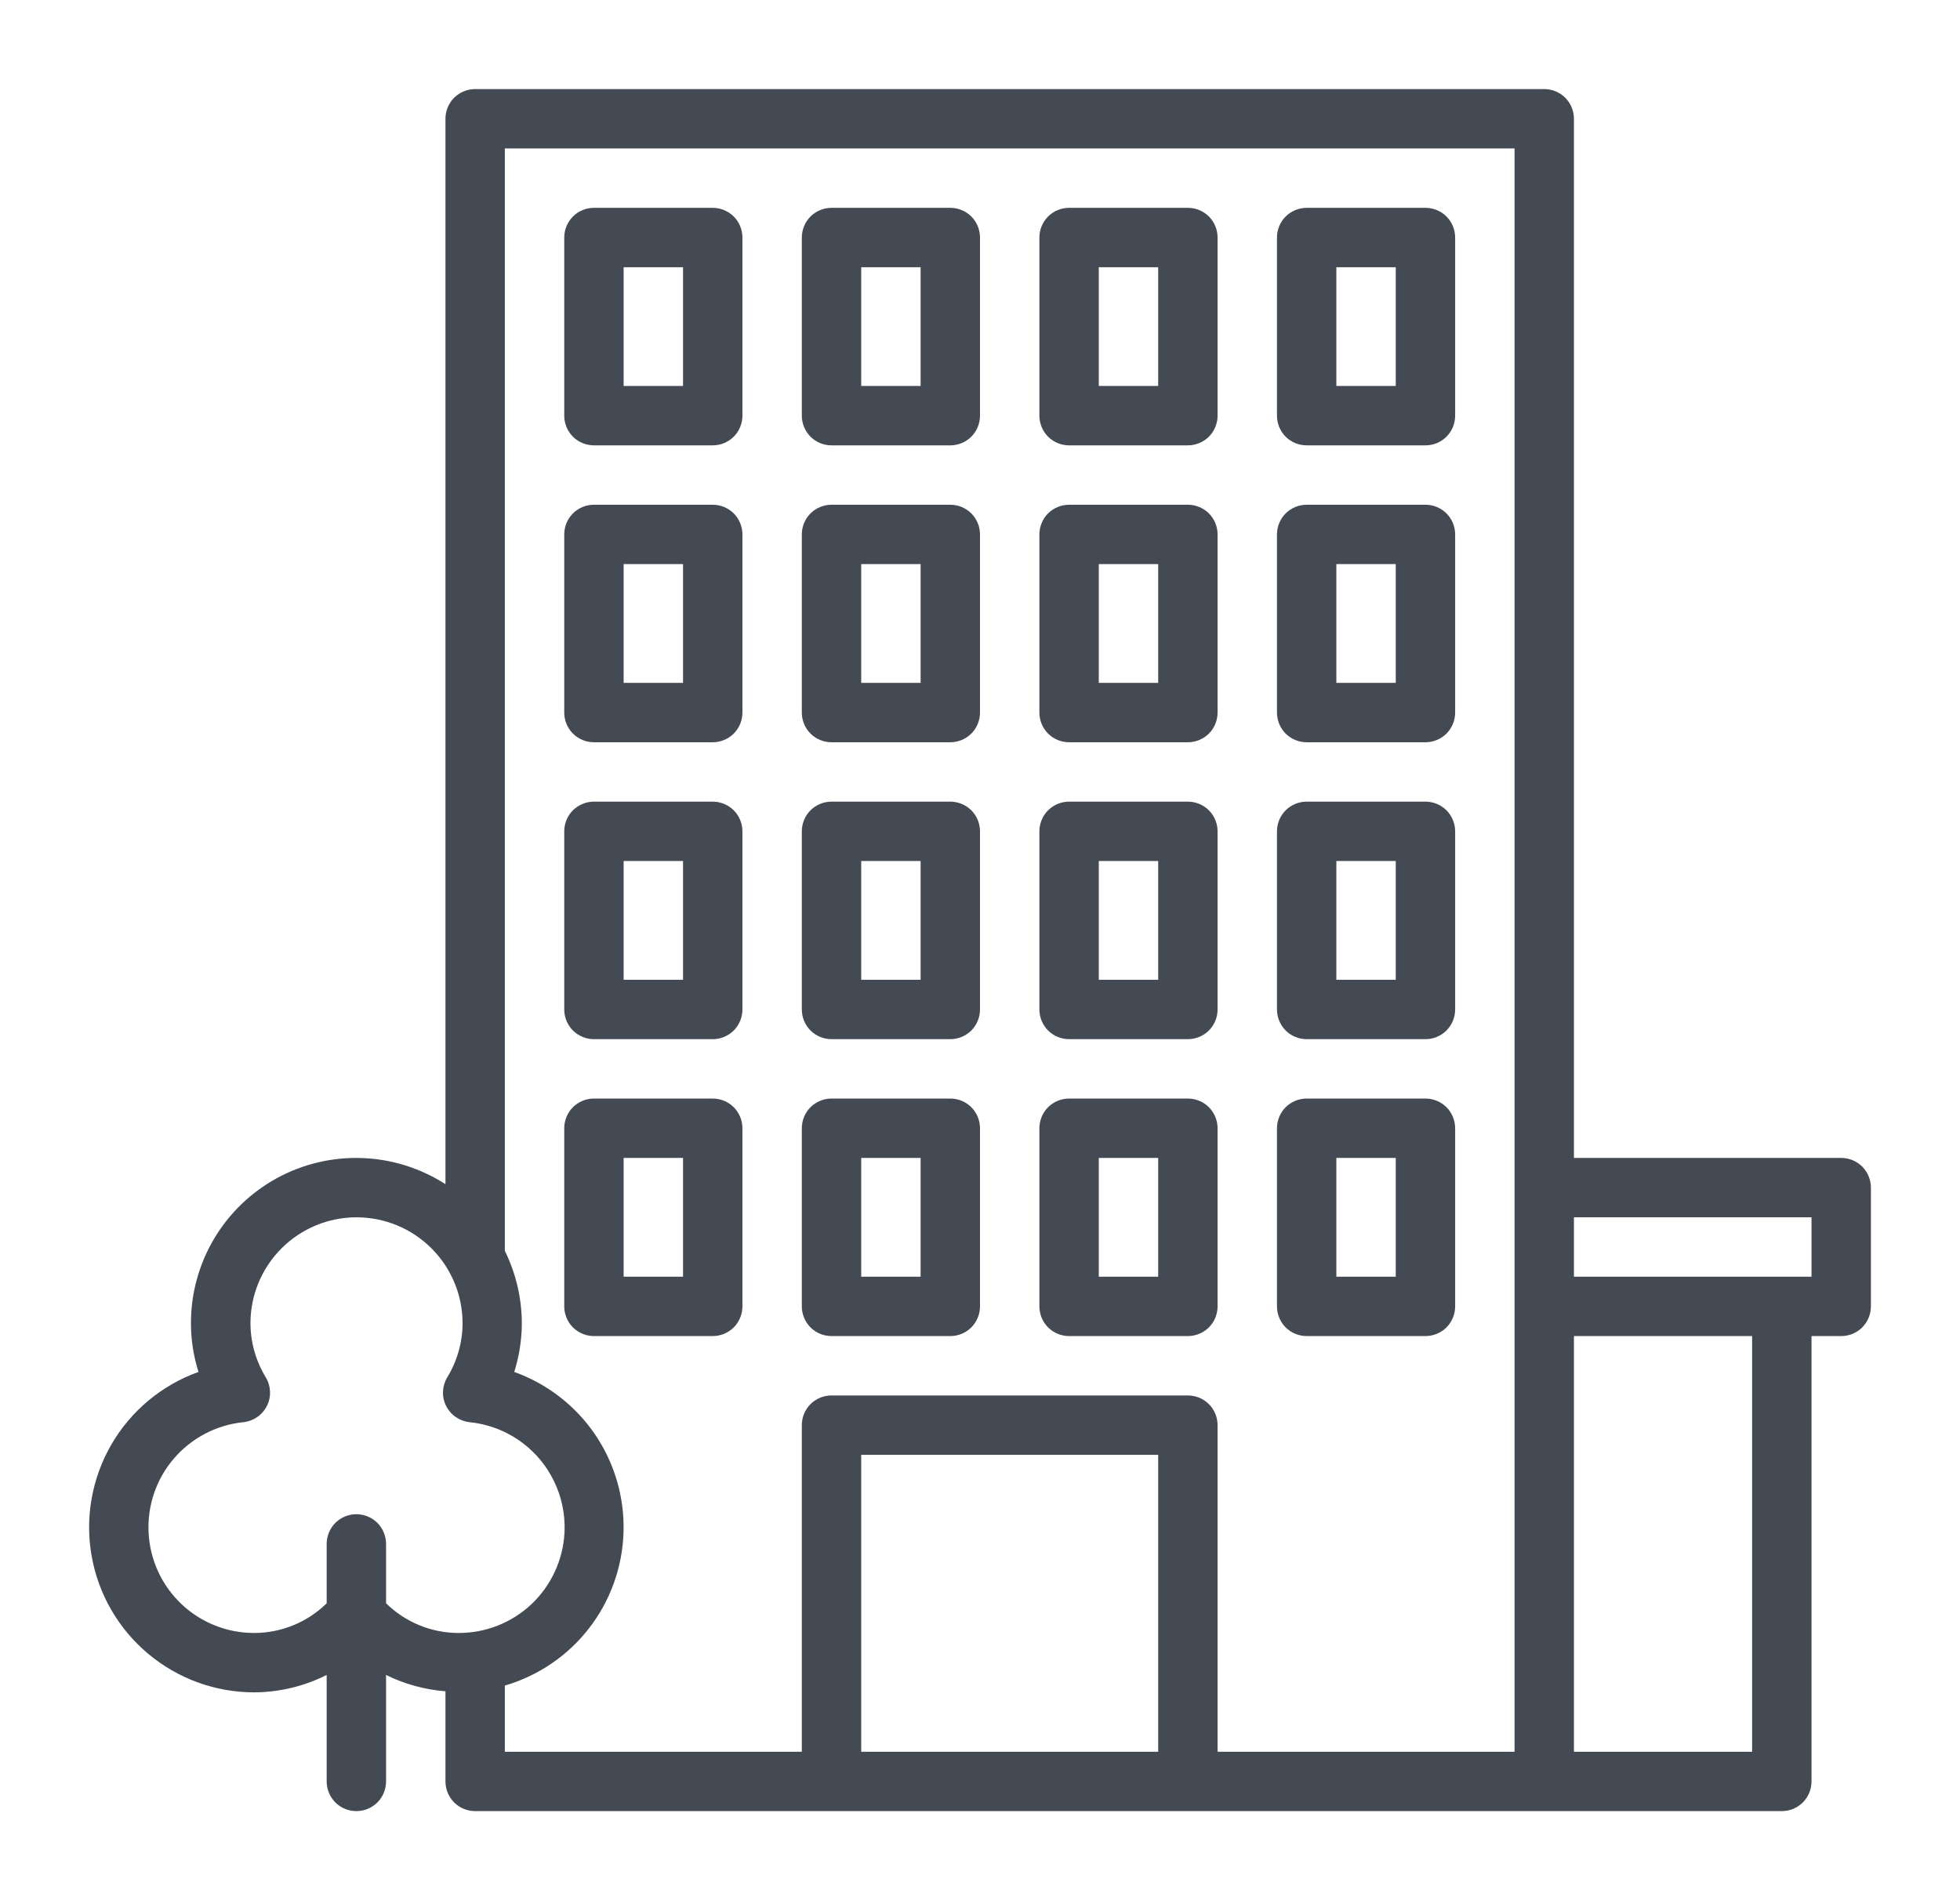 <svg width="33" height="32" viewBox="0 0 33 32" fill="none" xmlns="http://www.w3.org/2000/svg">
<path d="M14 7.5H16C16.133 7.5 16.26 7.447 16.354 7.354C16.447 7.26 16.5 7.133 16.5 7V4C16.5 3.867 16.447 3.74 16.354 3.646C16.26 3.553 16.133 3.5 16 3.5H14C13.867 3.5 13.74 3.553 13.646 3.646C13.553 3.74 13.5 3.867 13.5 4V7C13.5 7.133 13.553 7.26 13.646 7.354C13.74 7.447 13.867 7.5 14 7.5ZM14.5 4.5H15.5V6.5H14.5V4.5Z" fill="#444A54"/>
<path d="M18 7.5H20C20.133 7.5 20.26 7.447 20.354 7.354C20.447 7.26 20.5 7.133 20.5 7V4C20.5 3.867 20.447 3.74 20.354 3.646C20.26 3.553 20.133 3.5 20 3.5H18C17.867 3.5 17.74 3.553 17.646 3.646C17.553 3.74 17.5 3.867 17.5 4V7C17.5 7.133 17.553 7.26 17.646 7.354C17.74 7.447 17.867 7.5 18 7.5ZM18.5 4.5H19.5V6.5H18.5V4.5Z" fill="#444A54"/>
<path d="M22 7.5H24C24.133 7.5 24.26 7.447 24.354 7.354C24.447 7.26 24.5 7.133 24.5 7V4C24.5 3.867 24.447 3.74 24.354 3.646C24.26 3.553 24.133 3.5 24 3.5H22C21.867 3.5 21.74 3.553 21.646 3.646C21.553 3.74 21.5 3.867 21.5 4V7C21.5 7.133 21.553 7.26 21.646 7.354C21.74 7.447 21.867 7.5 22 7.5ZM22.5 4.5H23.5V6.5H22.5V4.5Z" fill="#444A54"/>
<path d="M14 12.5H16C16.133 12.5 16.26 12.447 16.354 12.354C16.447 12.26 16.5 12.133 16.5 12V9C16.5 8.867 16.447 8.74 16.354 8.646C16.26 8.553 16.133 8.5 16 8.5H14C13.867 8.5 13.74 8.553 13.646 8.646C13.553 8.74 13.5 8.867 13.5 9V12C13.5 12.133 13.553 12.26 13.646 12.354C13.74 12.447 13.867 12.5 14 12.5ZM14.5 9.5H15.5V11.5H14.5V9.5Z" fill="#444A54"/>
<path d="M18 12.5H20C20.133 12.5 20.26 12.447 20.354 12.354C20.447 12.26 20.5 12.133 20.5 12V9C20.5 8.867 20.447 8.74 20.354 8.646C20.26 8.553 20.133 8.5 20 8.5H18C17.867 8.5 17.74 8.553 17.646 8.646C17.553 8.74 17.5 8.867 17.5 9V12C17.5 12.133 17.553 12.26 17.646 12.354C17.74 12.447 17.867 12.5 18 12.5ZM18.5 9.5H19.5V11.5H18.5V9.5Z" fill="#444A54"/>
<path d="M22 12.5H24C24.133 12.5 24.26 12.447 24.354 12.354C24.447 12.26 24.5 12.133 24.5 12V9C24.5 8.867 24.447 8.74 24.354 8.646C24.26 8.553 24.133 8.5 24 8.5H22C21.867 8.5 21.74 8.553 21.646 8.646C21.553 8.74 21.5 8.867 21.5 9V12C21.5 12.133 21.553 12.26 21.646 12.354C21.74 12.447 21.867 12.5 22 12.5ZM22.5 9.5H23.5V11.5H22.5V9.5Z" fill="#444A54"/>
<path d="M10 7.5H12C12.133 7.5 12.26 7.447 12.354 7.354C12.447 7.26 12.5 7.133 12.5 7V4C12.5 3.867 12.447 3.74 12.354 3.646C12.26 3.553 12.133 3.5 12 3.5H10C9.867 3.5 9.74 3.553 9.646 3.646C9.553 3.74 9.5 3.867 9.5 4V7C9.5 7.133 9.553 7.26 9.646 7.354C9.74 7.447 9.867 7.5 10 7.5ZM10.5 4.5H11.5V6.5H10.5V4.5Z" fill="#444A54"/>
<path d="M10 12.5H12C12.133 12.5 12.26 12.447 12.354 12.354C12.447 12.26 12.5 12.133 12.5 12V9C12.5 8.867 12.447 8.74 12.354 8.646C12.26 8.553 12.133 8.5 12 8.5H10C9.867 8.5 9.74 8.553 9.646 8.646C9.553 8.74 9.5 8.867 9.5 9V12C9.5 12.133 9.553 12.26 9.646 12.354C9.74 12.447 9.867 12.5 10 12.5ZM10.5 9.5H11.5V11.5H10.5V9.5Z" fill="#444A54"/>
<path d="M14 17.5H16C16.133 17.5 16.26 17.447 16.354 17.354C16.447 17.26 16.5 17.133 16.5 17V14C16.5 13.867 16.447 13.74 16.354 13.646C16.26 13.553 16.133 13.5 16 13.5H14C13.867 13.5 13.74 13.553 13.646 13.646C13.553 13.74 13.5 13.867 13.5 14V17C13.5 17.133 13.553 17.26 13.646 17.354C13.74 17.447 13.867 17.5 14 17.5ZM14.5 14.5H15.5V16.5H14.5V14.5Z" fill="#444A54"/>
<path d="M10 17.5H12C12.133 17.5 12.26 17.447 12.354 17.354C12.447 17.26 12.5 17.133 12.5 17V14C12.5 13.867 12.447 13.74 12.354 13.646C12.26 13.553 12.133 13.5 12 13.5H10C9.867 13.5 9.74 13.553 9.646 13.646C9.553 13.74 9.5 13.867 9.5 14V17C9.5 17.133 9.553 17.26 9.646 17.354C9.74 17.447 9.867 17.5 10 17.5ZM10.5 14.5H11.5V16.5H10.5V14.5Z" fill="#444A54"/>
<path d="M18 17.5H20C20.133 17.5 20.26 17.447 20.354 17.354C20.447 17.26 20.5 17.133 20.5 17V14C20.5 13.867 20.447 13.74 20.354 13.646C20.26 13.553 20.133 13.5 20 13.5H18C17.867 13.5 17.74 13.553 17.646 13.646C17.553 13.74 17.5 13.867 17.5 14V17C17.5 17.133 17.553 17.26 17.646 17.354C17.74 17.447 17.867 17.5 18 17.5ZM18.5 14.5H19.5V16.5H18.5V14.5Z" fill="#444A54"/>
<path d="M22 17.5H24C24.133 17.5 24.26 17.447 24.354 17.354C24.447 17.26 24.5 17.133 24.5 17V14C24.5 13.867 24.447 13.74 24.354 13.646C24.26 13.553 24.133 13.5 24 13.5H22C21.867 13.5 21.74 13.553 21.646 13.646C21.553 13.74 21.5 13.867 21.5 14V17C21.5 17.133 21.553 17.26 21.646 17.354C21.74 17.447 21.867 17.5 22 17.5ZM22.5 14.5H23.5V16.5H22.5V14.5Z" fill="#444A54"/>
<path d="M14 22.5H16C16.133 22.5 16.26 22.447 16.354 22.354C16.447 22.26 16.5 22.133 16.5 22V19C16.5 18.867 16.447 18.74 16.354 18.646C16.26 18.553 16.133 18.5 16 18.5H14C13.867 18.5 13.74 18.553 13.646 18.646C13.553 18.74 13.5 18.867 13.5 19V22C13.5 22.133 13.553 22.26 13.646 22.354C13.74 22.447 13.867 22.5 14 22.5ZM14.5 19.5H15.5V21.5H14.5V19.5Z" fill="#444A54"/>
<path d="M10 22.5H12C12.133 22.5 12.26 22.447 12.354 22.354C12.447 22.26 12.5 22.133 12.5 22V19C12.5 18.867 12.447 18.74 12.354 18.646C12.26 18.553 12.133 18.5 12 18.5H10C9.867 18.5 9.74 18.553 9.646 18.646C9.553 18.74 9.5 18.867 9.5 19V22C9.5 22.133 9.553 22.26 9.646 22.354C9.74 22.447 9.867 22.5 10 22.5ZM10.5 19.5H11.5V21.5H10.5V19.5Z" fill="#444A54"/>
<path d="M18 22.5H20C20.133 22.5 20.26 22.447 20.354 22.354C20.447 22.26 20.5 22.133 20.5 22V19C20.5 18.867 20.447 18.74 20.354 18.646C20.26 18.553 20.133 18.5 20 18.5H18C17.867 18.5 17.74 18.553 17.646 18.646C17.553 18.74 17.5 18.867 17.5 19V22C17.5 22.133 17.553 22.26 17.646 22.354C17.74 22.447 17.867 22.5 18 22.5ZM18.5 19.5H19.5V21.5H18.5V19.5Z" fill="#444A54"/>
<path d="M22 22.5H24C24.133 22.5 24.26 22.447 24.354 22.354C24.447 22.26 24.5 22.133 24.5 22V19C24.5 18.867 24.447 18.74 24.354 18.646C24.26 18.553 24.133 18.5 24 18.5H22C21.867 18.5 21.74 18.553 21.646 18.646C21.553 18.74 21.5 18.867 21.5 19V22C21.5 22.133 21.553 22.26 21.646 22.354C21.74 22.447 21.867 22.5 22 22.5ZM22.5 19.5H23.5V21.5H22.5V19.5Z" fill="#444A54"/>
<path d="M31 19.5H26.5V2C26.5 1.867 26.447 1.74 26.354 1.646C26.26 1.553 26.133 1.5 26 1.5H8C7.867 1.5 7.74 1.553 7.646 1.646C7.553 1.74 7.5 1.867 7.5 2V19.942C7.08 19.672 6.594 19.519 6.094 19.502C5.595 19.484 5.1 19.601 4.661 19.841C4.223 20.081 3.857 20.434 3.602 20.865C3.348 21.295 3.214 21.786 3.215 22.285C3.215 22.563 3.258 22.839 3.342 23.104C2.725 23.325 2.206 23.757 1.877 24.323C1.548 24.89 1.429 25.554 1.542 26.199C1.655 26.845 1.992 27.429 2.494 27.85C2.996 28.271 3.63 28.501 4.285 28.5C4.708 28.497 5.123 28.397 5.5 28.207V30C5.5 30.133 5.553 30.26 5.646 30.354C5.74 30.447 5.867 30.5 6 30.5C6.133 30.5 6.26 30.447 6.354 30.354C6.447 30.26 6.5 30.133 6.5 30V28.207C6.813 28.361 7.152 28.455 7.5 28.482V30C7.5 30.133 7.553 30.26 7.646 30.354C7.74 30.447 7.867 30.5 8 30.5H30C30.133 30.5 30.26 30.447 30.354 30.354C30.447 30.26 30.5 30.133 30.5 30V22.5H31C31.133 22.5 31.26 22.447 31.354 22.354C31.447 22.26 31.5 22.133 31.5 22V20C31.5 19.867 31.447 19.74 31.354 19.646C31.26 19.553 31.133 19.5 31 19.5ZM6 25.5C5.867 25.5 5.74 25.553 5.646 25.646C5.553 25.74 5.5 25.867 5.5 26V27C5.176 27.319 4.74 27.498 4.285 27.5C3.828 27.502 3.388 27.328 3.056 27.014C2.724 26.7 2.525 26.27 2.502 25.813C2.478 25.357 2.63 24.909 2.928 24.562C3.226 24.215 3.645 23.996 4.1 23.95C4.183 23.941 4.263 23.911 4.332 23.863C4.401 23.816 4.457 23.751 4.494 23.676C4.532 23.601 4.55 23.518 4.546 23.434C4.543 23.35 4.519 23.268 4.476 23.197C4.308 22.922 4.218 22.607 4.217 22.285C4.217 21.812 4.405 21.358 4.74 21.023C5.075 20.688 5.529 20.5 6.003 20.5C6.476 20.5 6.93 20.688 7.265 21.023C7.6 21.358 7.788 21.812 7.788 22.285C7.787 22.607 7.697 22.922 7.529 23.197C7.486 23.268 7.462 23.35 7.459 23.434C7.455 23.518 7.473 23.601 7.511 23.676C7.548 23.751 7.604 23.816 7.673 23.863C7.742 23.911 7.822 23.941 7.905 23.95C8.36 23.996 8.78 24.215 9.078 24.562C9.375 24.91 9.528 25.358 9.504 25.815C9.479 26.271 9.28 26.701 8.948 27.015C8.615 27.329 8.174 27.502 7.717 27.5C7.262 27.499 6.825 27.319 6.5 27V26C6.5 25.867 6.447 25.74 6.354 25.646C6.26 25.553 6.133 25.5 6 25.5ZM19.5 29.5H14.5V24.5H19.5V29.5ZM25.5 29.5H20.5V24C20.5 23.867 20.447 23.74 20.354 23.646C20.26 23.553 20.133 23.5 20 23.5H14C13.867 23.5 13.74 23.553 13.646 23.646C13.553 23.74 13.5 23.867 13.5 24V29.5H8.5V28.386C9.063 28.221 9.56 27.883 9.919 27.419C10.278 26.954 10.481 26.389 10.498 25.802C10.516 25.216 10.347 24.639 10.017 24.154C9.686 23.669 9.21 23.302 8.658 23.104C8.742 22.839 8.785 22.563 8.786 22.285C8.785 21.862 8.687 21.445 8.5 21.065V2.5H25.5V29.5ZM29.5 29.5H26.5V22.5H29.5V29.5ZM30.5 21.5H26.5V20.5H30.5V21.5Z" fill="#444A54"/>
</svg>
